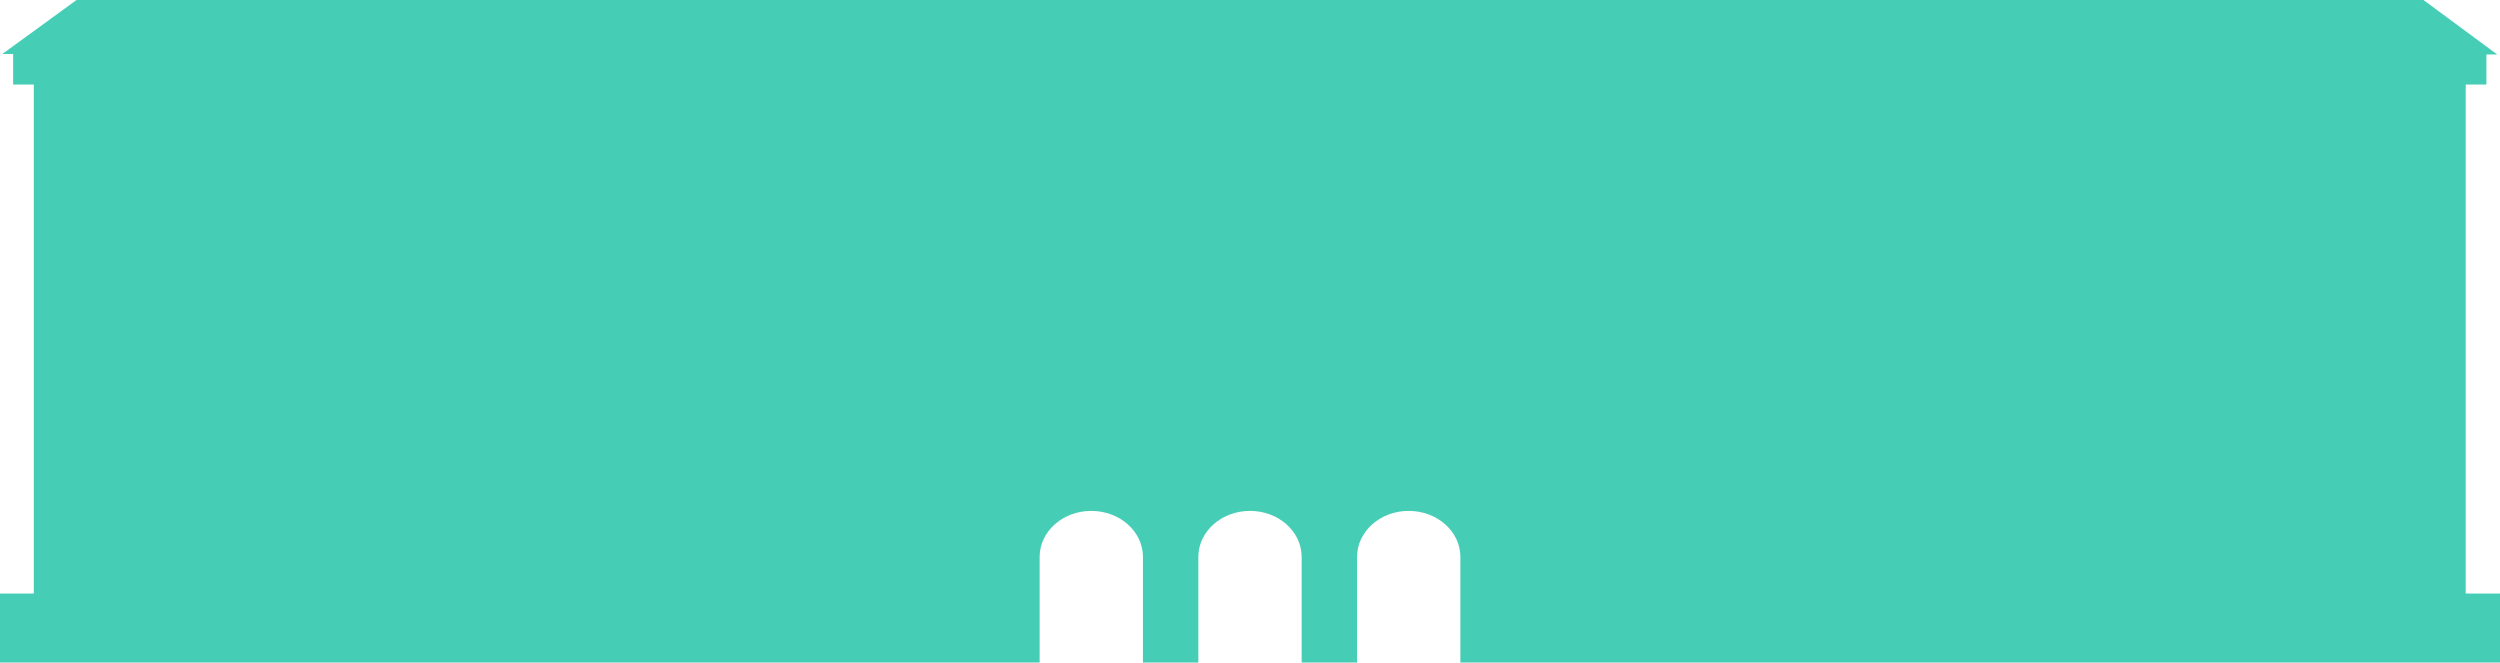 <svg xmlns="http://www.w3.org/2000/svg" width="532.4" height="141.1" viewBox="0 0 532.4 141.1"><path fill="#45cdb6" d="M525.1 126.4V18h4.4v-6.4h2.3L516.1 0H16.3L.5 11.5h2.3V18h4.4v108.4H0v14.7h221.4v-22.5c0-5.4 4.9-9.8 11-9.8s11 4.4 11 9.8v22.5h11.8v-22.5c0-5.4 4.9-9.8 11-9.8s11 4.4 11 9.8v22.5H289v-22.5c0-5.4 4.9-9.8 11-9.8s11 4.4 11 9.8v22.5h221.4v-14.7h-7.3z"/></svg>
